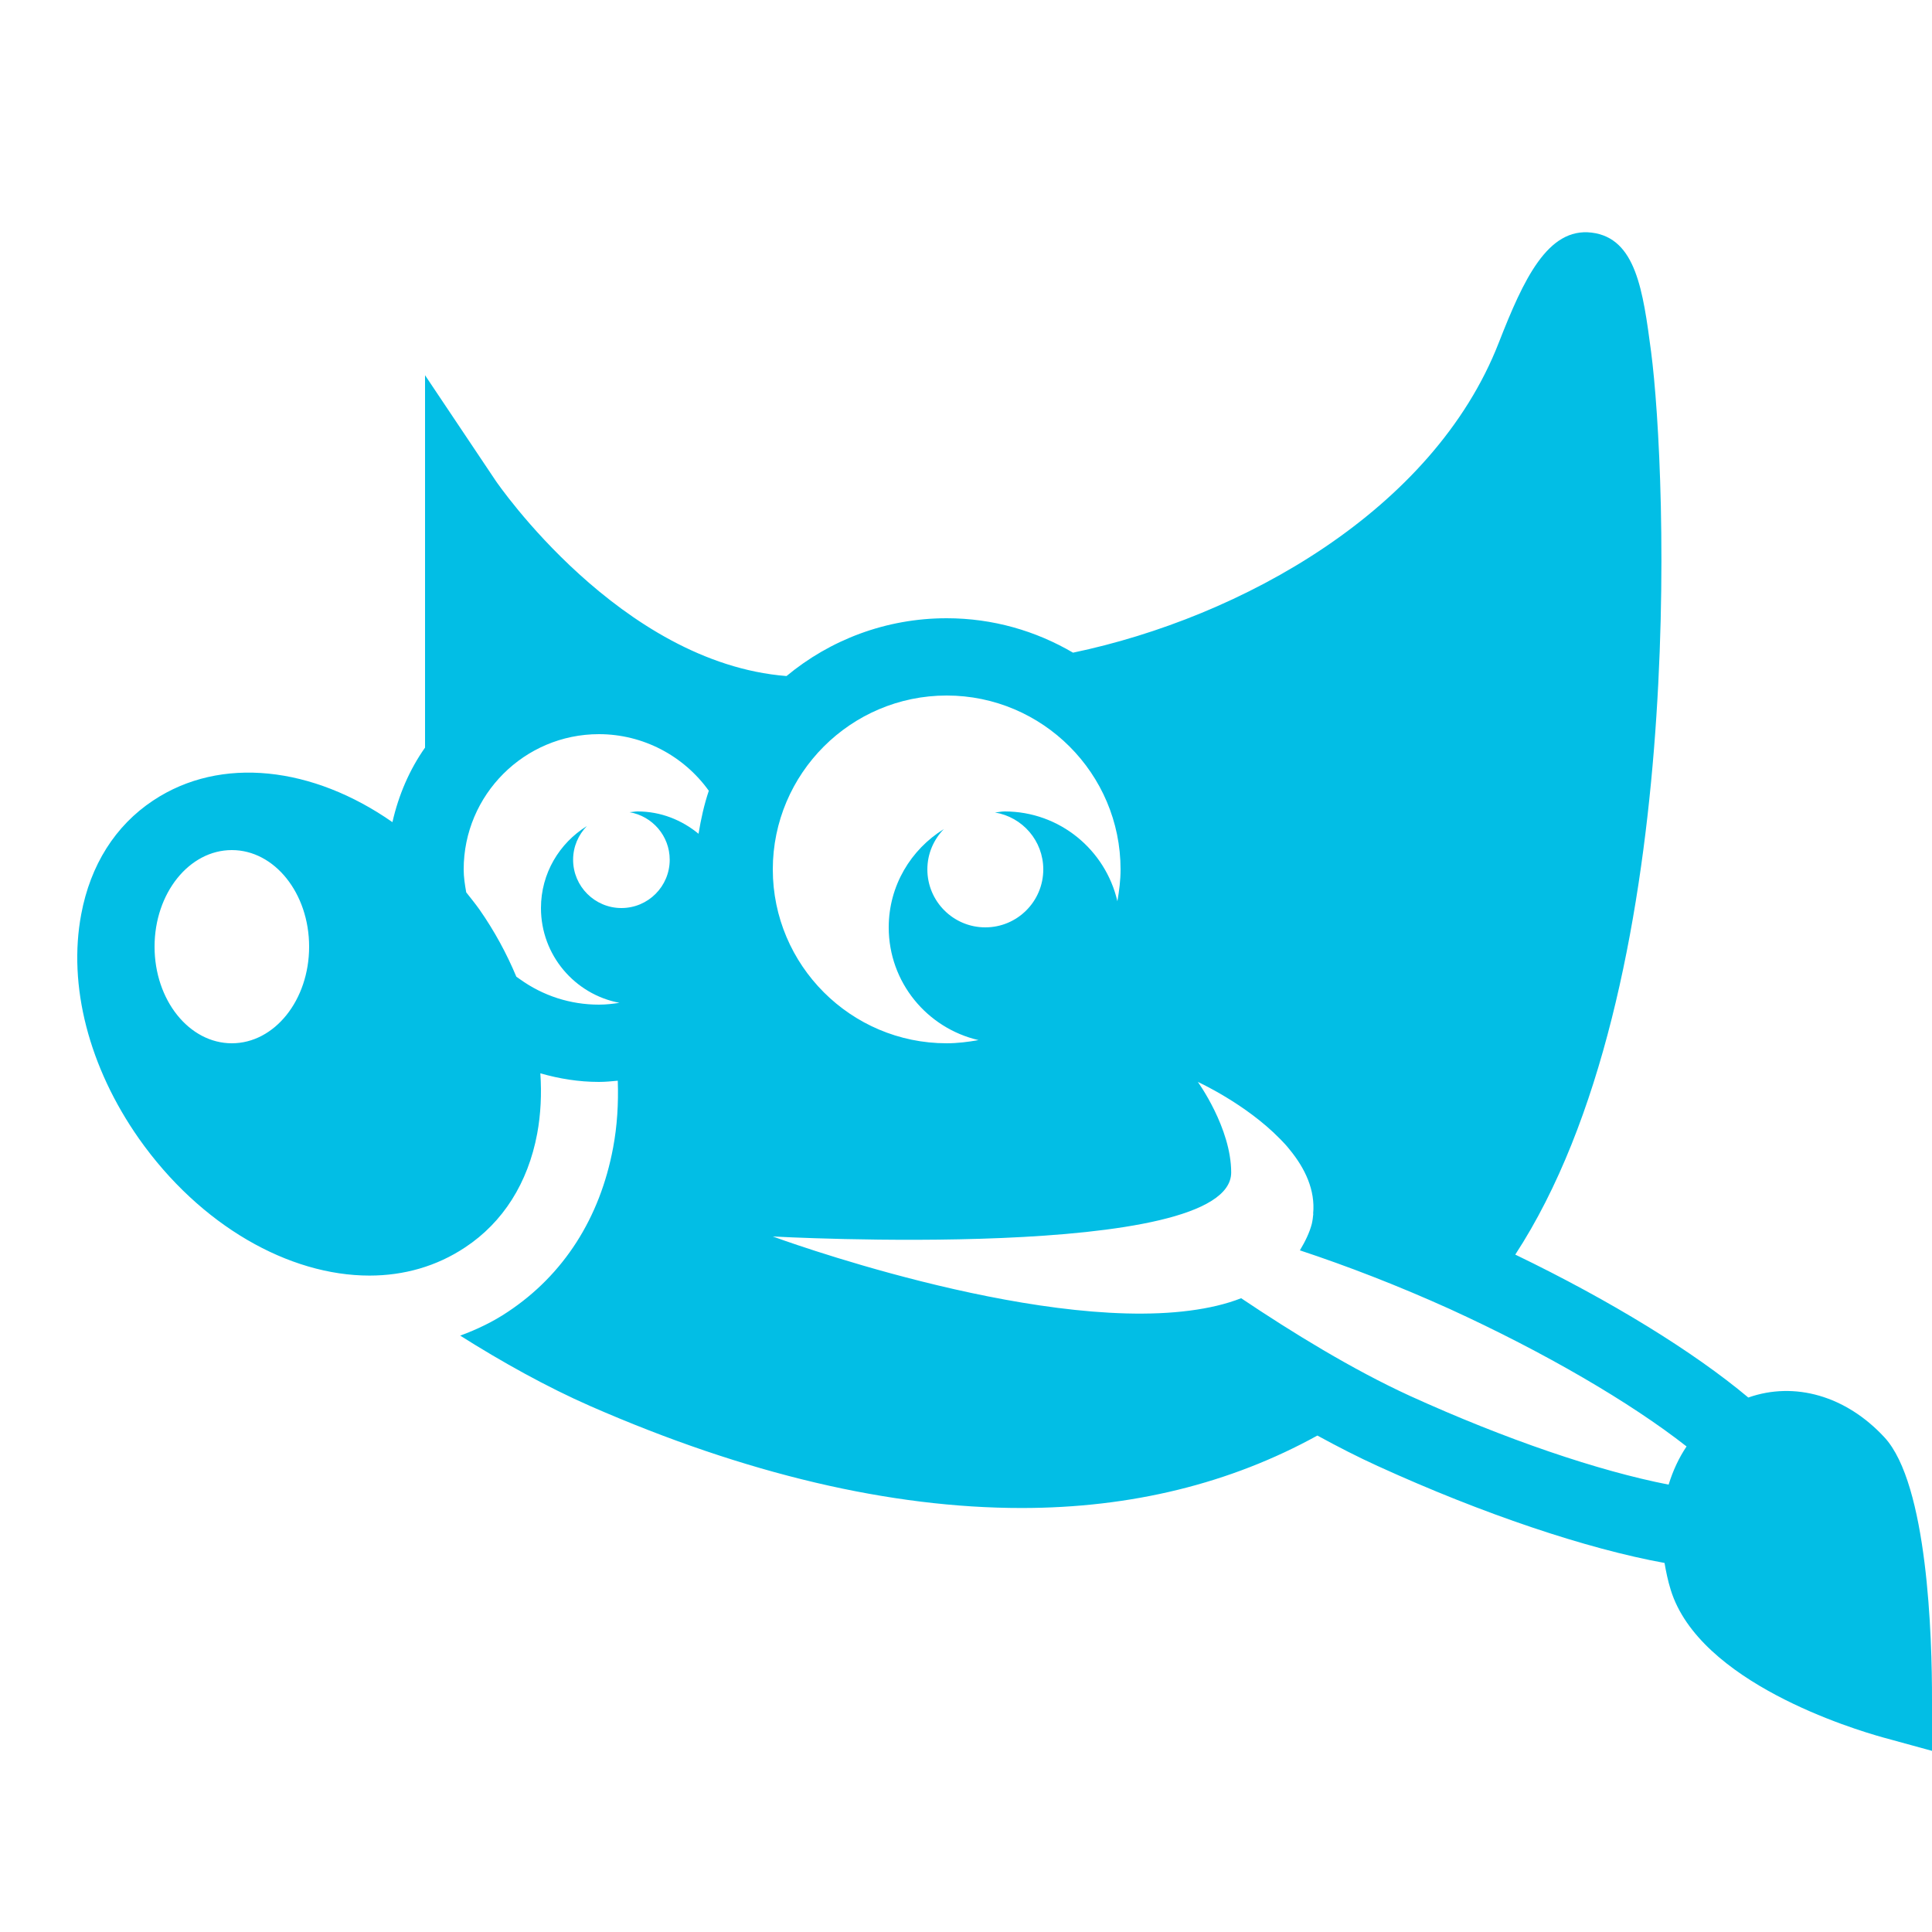 <?xml version="1.0" encoding="UTF-8"?>
<svg xmlns="http://www.w3.org/2000/svg" xmlns:xlink="http://www.w3.org/1999/xlink" width="50pt" height="50pt" viewBox="0 0 50 50" version="1.1">
<g id="surface26672837">
<path style=" stroke:none;fill-rule:nonzero;fill:rgb(0.784%,74.51%,89.804%);fill-opacity:1;" d="M 41.191 6.02 C 40.055 5.883 39.43 7.227 38.789 8.867 C 37.098 13.211 32.129 15.98 27.77 16.891 C 26.809 16.328 25.695 16 24.5 16 C 22.926 16 21.48 16.562 20.355 17.496 C 16.051 17.156 12.863 12.492 12.828 12.441 L 11 9.711 L 11 19.348 C 10.598 19.918 10.316 20.574 10.156 21.277 C 8.105 19.844 5.719 19.547 3.961 20.719 C 2.984 21.367 2.34 22.387 2.102 23.66 C 1.754 25.508 2.301 27.621 3.594 29.465 C 5.188 31.727 7.484 33.012 9.562 33.012 C 10.453 33.012 11.301 32.773 12.039 32.281 C 13.02 31.633 13.664 30.613 13.902 29.34 C 13.996 28.836 14.02 28.309 13.984 27.777 C 14.473 27.918 14.98 28 15.5 28 C 15.664 28 15.824 27.984 15.988 27.969 C 16.008 28.559 15.973 29.141 15.867 29.703 C 15.527 31.523 14.586 32.992 13.145 33.949 C 12.762 34.207 12.344 34.406 11.91 34.566 C 12.98 35.242 14.156 35.898 15.281 36.391 C 19.305 38.152 23.059 39.027 26.438 39.027 C 29.281 39.027 31.848 38.391 34.094 37.152 C 34.617 37.438 35.141 37.707 35.656 37.941 C 38.379 39.184 41.074 40.086 43.078 40.449 C 43.117 40.676 43.164 40.906 43.238 41.145 C 43.977 43.539 47.945 44.746 48.734 44.965 L 50 45.312 L 50 44 C 50.004 42.359 49.887 38.406 48.77 37.199 C 47.773 36.121 46.441 35.746 45.246 36.168 C 43.832 34.984 41.699 33.668 39.215 32.469 C 43.695 25.605 43.137 12.219 42.73 9.102 C 42.52 7.523 42.34 6.16 41.191 6.02 Z M 24.5 18 C 26.98 18 29 20.02 29 22.5 C 29 22.781 28.965 23.055 28.918 23.324 C 28.609 21.992 27.422 21 26 21 C 25.914 21 25.836 21.02 25.75 21.027 C 26.461 21.145 27 21.758 27 22.5 C 27 23.328 26.328 24 25.5 24 C 24.672 24 24 23.328 24 22.5 C 24 22.094 24.164 21.727 24.426 21.457 C 23.574 21.984 23 22.922 23 24 C 23 25.422 23.992 26.609 25.324 26.918 C 25.055 26.965 24.781 27 24.5 27 C 22.02 27 20 24.98 20 22.5 C 20 20.02 22.02 18 24.5 18 Z M 15.5 19 C 16.637 19 17.691 19.555 18.344 20.465 C 18.223 20.824 18.141 21.195 18.078 21.578 C 17.648 21.223 17.102 21 16.5 21 C 16.43 21 16.363 21.016 16.293 21.02 C 16.883 21.121 17.332 21.633 17.332 22.25 C 17.332 22.941 16.773 23.5 16.082 23.5 C 15.395 23.5 14.832 22.941 14.832 22.25 C 14.832 21.91 14.969 21.605 15.188 21.379 C 14.477 21.82 14 22.602 14 23.5 C 14 24.719 14.875 25.734 16.031 25.953 C 15.855 25.98 15.68 26 15.5 26 C 14.762 26 14.055 25.773 13.453 25.34 L 13.363 25.277 C 13.113 24.68 12.797 24.094 12.406 23.535 C 12.297 23.383 12.18 23.238 12.066 23.094 C 12.031 22.898 12 22.699 12 22.5 C 12 20.57 13.57 19 15.5 19 Z M 6 22 C 7.105 22 8 23.117 8 24.5 C 8 25.883 7.105 27 6 27 C 4.895 27 4 25.883 4 24.5 C 4 23.117 4.895 22 6 22 Z M 31 28 C 31 28 32.234 28.562 33.117 29.465 C 33.121 29.469 33.125 29.473 33.133 29.48 C 33.219 29.566 33.301 29.656 33.375 29.75 C 33.773 30.234 34.043 30.797 33.984 31.41 L 33.988 31.414 C 33.98 31.5 33.969 31.59 33.949 31.676 C 33.891 31.898 33.781 32.125 33.641 32.359 C 34.871 32.766 36.176 33.27 37.516 33.875 C 39.977 35 42.199 36.297 43.648 37.434 C 43.453 37.723 43.297 38.055 43.184 38.422 C 41.375 38.07 38.969 37.254 36.488 36.125 C 35.004 35.445 33.441 34.484 32.121 33.598 C 31.723 33.754 31.277 33.855 30.797 33.918 C 26.668 34.461 20 32 20 32 C 20 32 31.863 32.656 31.863 30.344 C 31.863 29.191 31 28 31 28 Z M 31 28 "/>
</g>
</svg>
